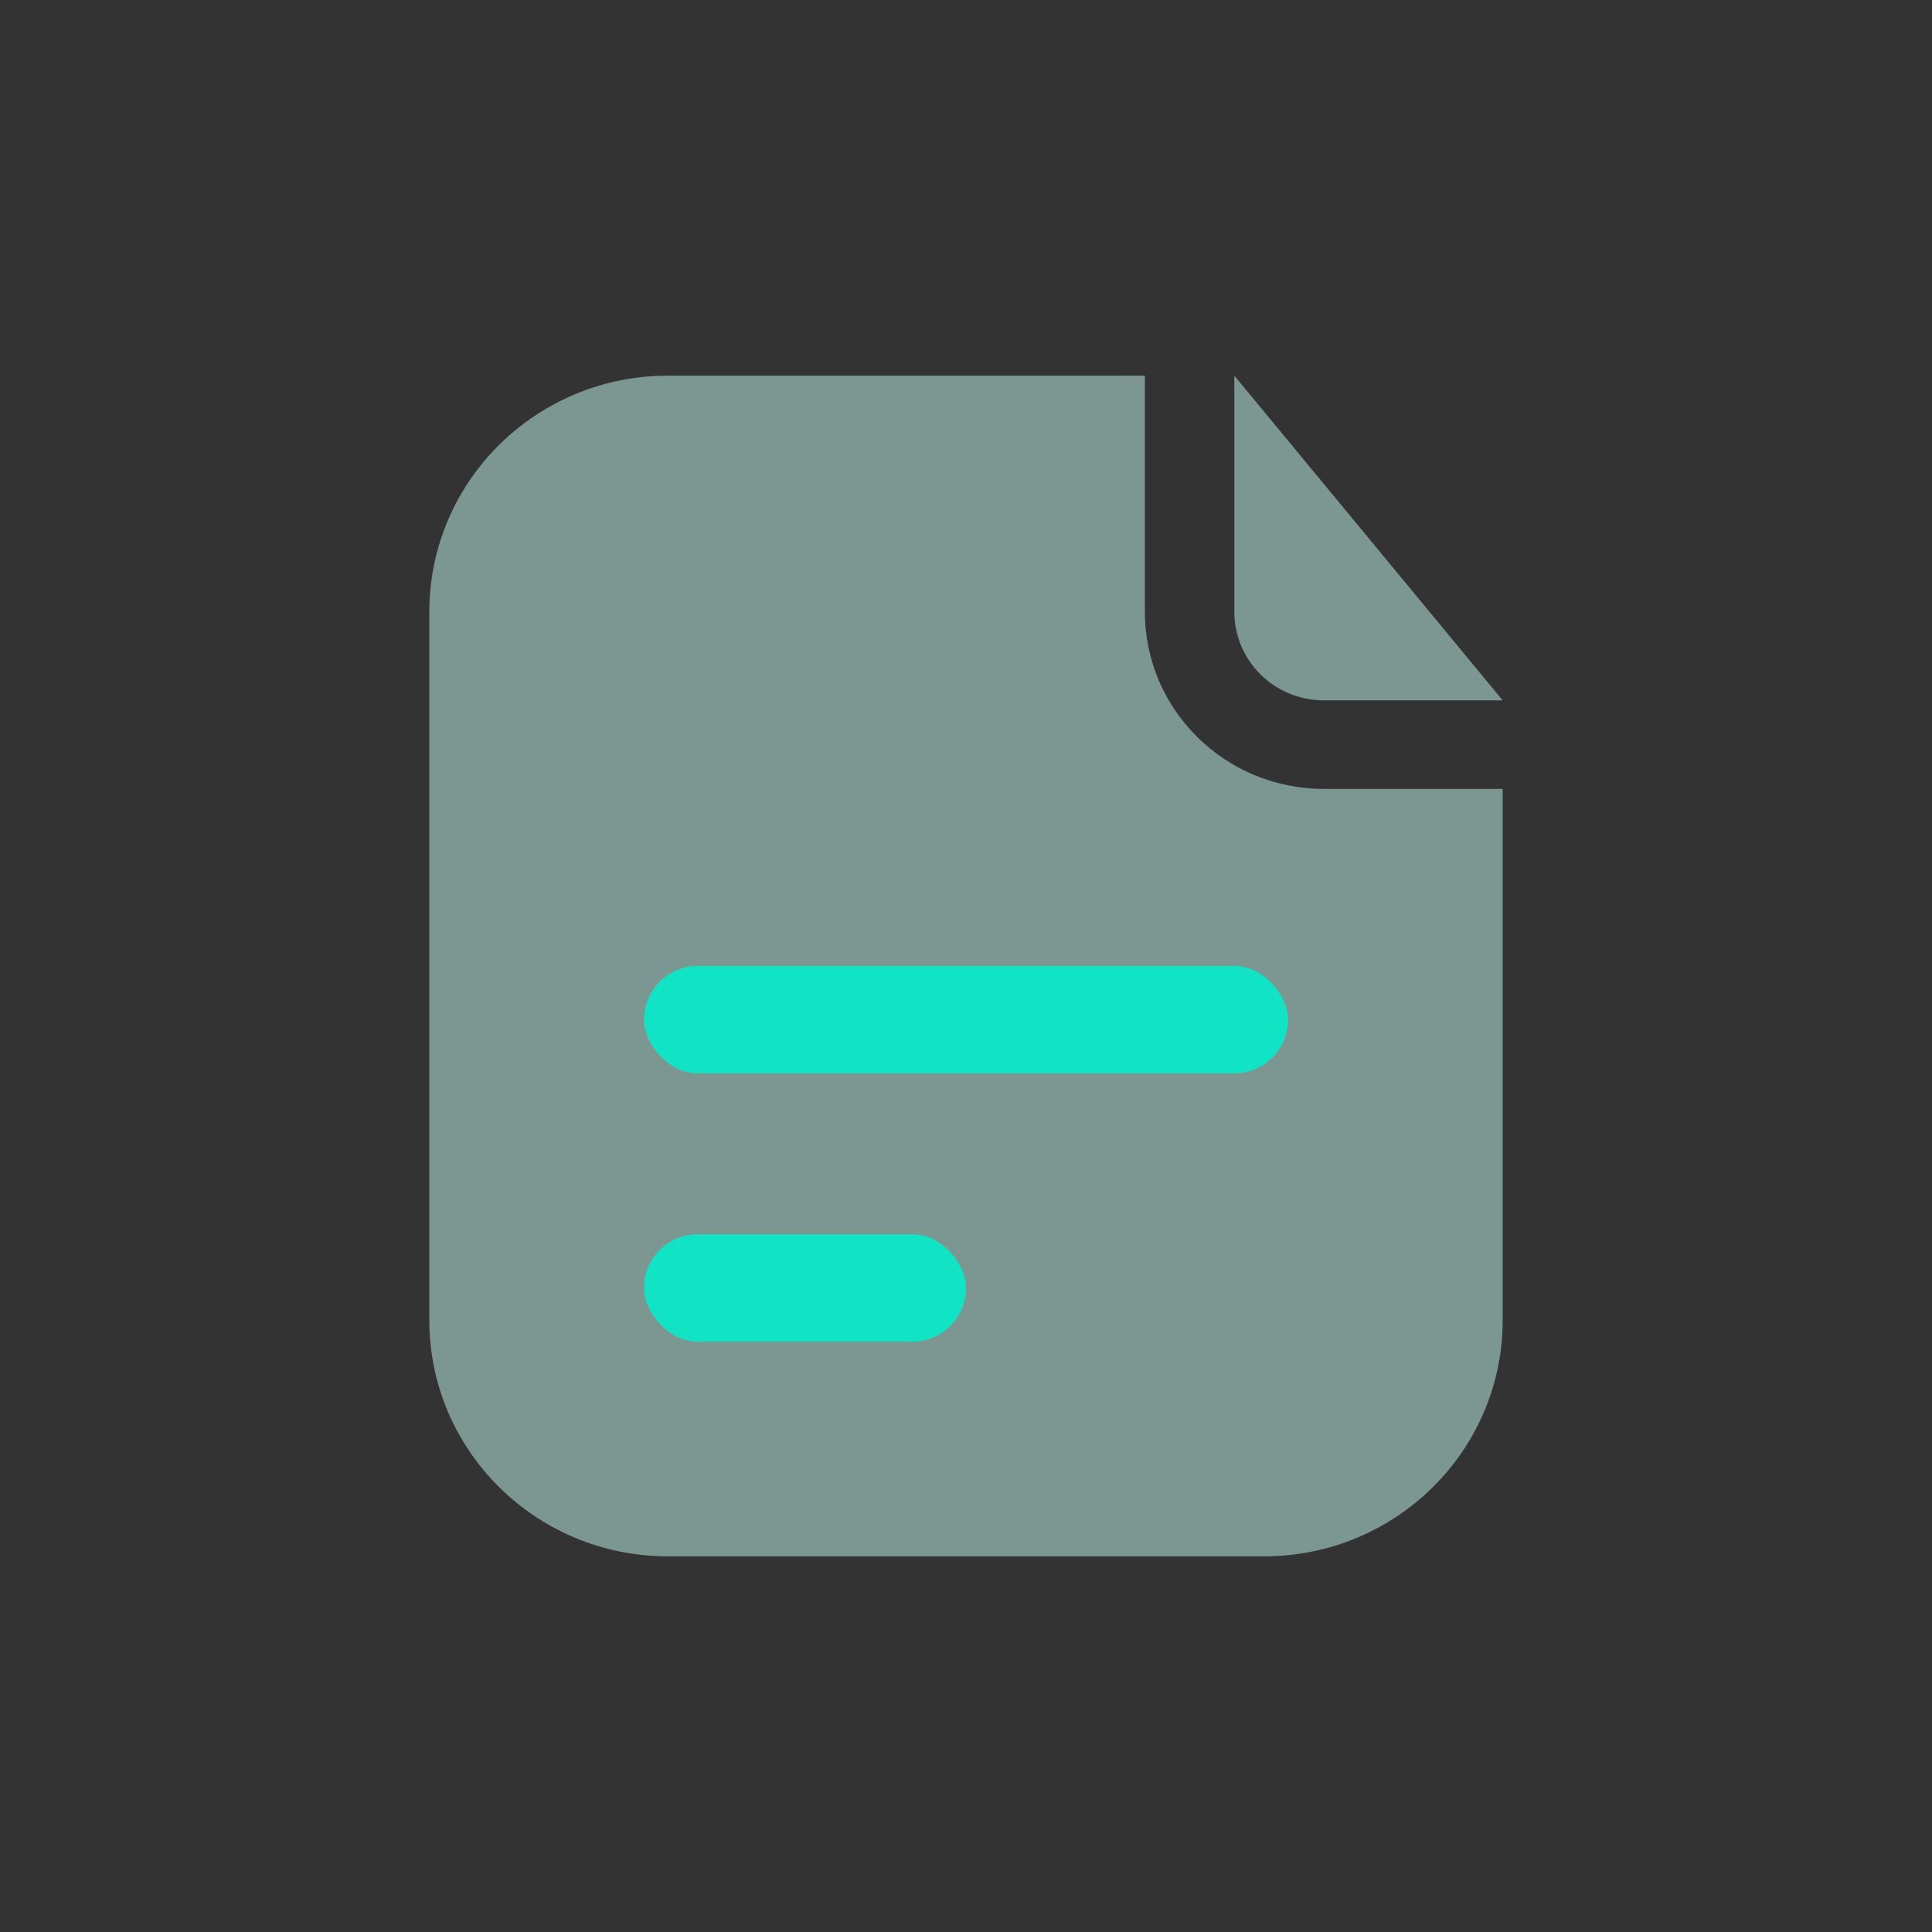 <svg width="36" height="36" viewBox="0 0 36 36" fill="none" xmlns="http://www.w3.org/2000/svg">
<rect x="0" y="0" width="36" height="36" fill="#333333" stroke="none"/>
<path d="M28 13.05L25.5 10.025L23 7V11.4C23 12.311 23.746 13.05 24.667 13.05H28Z" fill="#C6FBF3" fill-opacity="0.5"/>
<path d="M28 14.7H24.667C22.826 14.7 21.333 13.223 21.333 11.4V7H12.444C9.99 7 8 8.97 8 11.4V24.6C8 27.03 9.99 29 12.444 29H23.556C26.01 29 28 27.03 28 24.6V14.7Z" fill="#C6FBF3" fill-opacity="0.5"/>
<rect x="12" y="18" width="12" height="2" rx="1" fill="#11E4C4"/>
<rect x="12" y="23" width="6" height="2" rx="1" fill="#11E4C4"/>
</svg>
